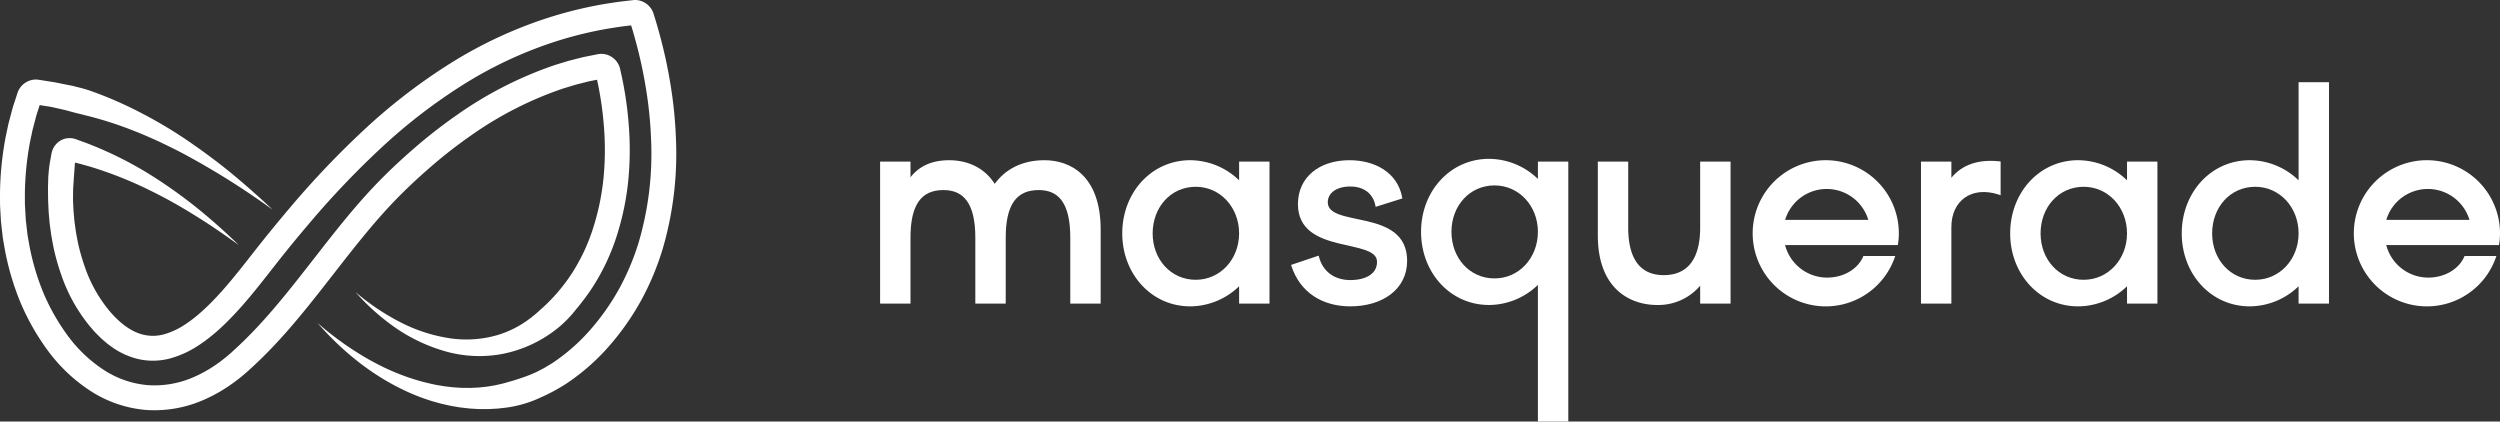 <svg xmlns="http://www.w3.org/2000/svg" width="354.547mm" height="59.778mm" viewBox="0 0 1005.016 169.45"><rect x="0" y="0" width="1005.016" height="169.45" fill="#333333" stroke="none"/><title>logo-light</title><path d="M119.425,121.078" transform="translate(-1.213 -1.05)" fill="none"/><path d="M97.191,99.561c-5.833-4.222-11.741-8.304-17.841-12.039A197.709,197.709,0,0,0,60.682,77.186a159.61,159.61,0,0,0-19.539-7.968c-1.666-.532-3.32-1.09-5.006-1.54l-2.513-.713-2.532-.627L29.828,66.028l-.632-.155-.316-.078a.596.596,0,0,0,.166.056A2.101,2.101,0,0,0,30.981,65.28a2.054,2.054,0,0,0,.484-.755.625.625,0,0,0,.048-.144l-.024.32-.047.64c-.061.853-.127,1.703-.207,2.551-.114,1.702-.229,3.404-.373,5.102-.06,1.705-.273,3.406-.264,5.115-.019,1.708-.068,3.418.046,5.123.043.853.06,1.708.122,2.558l.226,2.548c.11,1.705.406,3.381.615,5.071.241,1.684.597,3.343.895,5.014a80.682,80.682,0,0,0,2.746,9.727,56.32,56.32,0,0,0,9.462,17.284c4.092,5.05,9.168,9.16,14.547,10.261a16.694,16.694,0,0,0,8.27-.359,30.543,30.543,0,0,0,8.286-3.975c5.383-3.566,10.286-8.433,14.892-13.608,4.621-5.202,8.933-10.801,13.396-16.488q6.725-8.523,13.765-16.825a358.934,358.934,0,0,1,30.132-31.605A231.12,231.12,0,0,1,182.916,26.11,175.011,175.011,0,0,1,223.126,7.695,166.28,166.28,0,0,1,244.724,2.575c1.829-.276,3.655-.583,5.488-.83l5.51-.649c.034-.005.11-.015.341-.029.183-.01.372-.019.551-.016a7.445,7.445,0,0,1,1.042.088,7.538,7.538,0,0,1,1.847.531,7.983,7.983,0,0,1,2.874,2.085,7.741,7.741,0,0,1,1.063,1.556,7.319,7.319,0,0,1,.402.928l.109.325.05.165.403,1.319c.547,1.756,1.07,3.519,1.556,5.293a193.494,193.494,0,0,1,4.779,21.564A172.348,172.348,0,0,1,272.948,56.955a136.024,136.024,0,0,1-5.348,44.209,109.439,109.439,0,0,1-8.72,20.789,104.521,104.521,0,0,1-13.028,18.48,86.664,86.664,0,0,1-17.211,15.004,75.903,75.903,0,0,1-10.232,5.468,46.711,46.711,0,0,1-11.083,3.584c-1.906.398-3.851.557-5.771.79-1.935.113-3.86.272-5.788.226-1.926.047-3.841-.125-5.749-.226-1.899-.227-3.799-.385-5.665-.747-1.879-.279-3.719-.729-5.559-1.142-.915-.228-1.817-.499-2.724-.746-.909-.238-1.804-.521-2.69-.827a78.41,78.41,0,0,1-10.35-4.193c-13.365-6.458-24.759-15.959-34.209-26.786a125.965,125.965,0,0,0,17.254,12.715c3.014,1.88,6.149,3.535,9.301,5.104a96.674,96.674,0,0,0,9.719,4.014,83.374,83.374,0,0,0,10.008,2.798c.839.195,1.681.366,2.53.493.847.136,1.689.296,2.535.414,1.699.192,3.388.424,5.085.491,1.691.15,3.385.1,5.067.13,1.682-.098,3.36-.116,5.018-.34,1.666-.132,3.303-.456,4.938-.72,1.615-.383,3.242-.677,4.812-1.194a88.78,88.78,0,0,0,9.364-3.087l2.274-.975,2.202-1.144a24.53,24.53,0,0,0,2.165-1.218l2.131-1.286a76.658,76.658,0,0,0,15.153-13.24,94.513,94.513,0,0,0,11.746-16.664,99.438,99.438,0,0,0,7.911-18.872,126.071,126.071,0,0,0,4.922-40.954,162.393,162.393,0,0,0-2.086-20.79,183.509,183.509,0,0,0-4.539-20.478c-.462-1.689-.96-3.368-1.482-5.041l-.383-1.257-.048-.157c-.026-.088-.029-.088.002.006a2.687,2.687,0,0,0,.135.311,2.271,2.271,0,0,0,.304.449,1.975,1.975,0,0,0,.714.517,2.482,2.482,0,0,0,.558.157,2.574,2.574,0,0,0,.372.028c.067 0.0.143.002.214-.004.119-.012.084-.01.006 0l-5.188.612c-1.725.233-3.441.523-5.162.781a156.258,156.258,0,0,0-20.292,4.811,164.992,164.992,0,0,0-37.917,17.373,221.149,221.149,0,0,0-33.397,25.578,349.05,349.05,0,0,0-29.289,30.73q-6.916,8.108-13.516,16.521c-4.403,5.608-8.857,11.401-13.775,16.941-4.936,5.521-10.268,10.925-16.87,15.321A40.39,40.39,0,0,1,70.232,144.965a26.752,26.752,0,0,1-13.027.519,30.132,30.132,0,0,1-11.608-5.366l-1.251-.919-1.153-.993a29.673,29.673,0,0,1-2.23-2.039c-.694-.712-1.415-1.406-2.08-2.137l-1.908-2.256A66.259,66.259,0,0,1,25.82,111.486a90.637,90.637,0,0,1-3.101-10.99c-.338-1.862-.729-3.719-.999-5.588-.236-1.872-.556-3.739-.683-5.62l-.248-2.816c-.068-.939-.09-1.88-.136-2.821-.104-1.881-.127-3.761-.135-5.644q-.034-1.412.016-2.824l.082-2.825c.13-1.88.294-3.76.585-5.625l.494-2.789.128-.695.064-.348c.049-.25.113-.54.183-.804a7.756,7.756,0,0,1,1.72-3.119,7.297,7.297,0,0,1,3.154-2.044,7.388,7.388,0,0,1,3.639-.231c.278.055.569.131.823.203l.328.118.656.236,1.312.473,2.617.953,2.581,1.037c1.729.666,3.411,1.438,5.1,2.183A149.237,149.237,0,0,1,63.359,72.388a200.739,200.739,0,0,1,17.68,12.757C86.647,89.729,92.05,94.518,97.191,99.561Z" transform="translate(-1.213 -1.05)" fill="#fff"/><path d="M144.126,118.47a93.021,93.021,0,0,0,17.705,11.943,64.204,64.204,0,0,0,19.728,6.547,45.098,45.098,0,0,0,19.853-1.27,41.168,41.168,0,0,0,8.921-3.953A47.017,47.017,0,0,0,218.12,125.861a71.876,71.876,0,0,0,13.064-15.015,76.26,76.26,0,0,0,8.534-18.302,98.245,98.245,0,0,0,4.122-20.01,117.622,117.622,0,0,0,.152-20.638,136.195,136.195,0,0,0-3.153-20.514l-.068-.318c-.018-.087-.02-.088-.001-.007a1.095,1.095,0,0,0,.045.141,2.211,2.211,0,0,0,.239.502,2.129,2.129,0,0,0,.72.688,2.341,2.341,0,0,0,1.149.312c.886-.069-.019.041-.347.128-1.682.345-3.37.659-5.047,1.025l-4.998,1.27-4.94,1.507a144.672,144.672,0,0,0-36.958,18.829A193.757,193.757,0,0,0,174.074,68.377c-5.3,4.602-10.455,9.443-15.238,14.492-9.631,10.156-18.202,21.541-27.096,32.873-8.875,11.335-18.094,22.776-29.061,32.833l-2.048,1.887-2.196,1.861c-1.497,1.207-3.018,2.392-4.62,3.485a61.987,61.987,0,0,1-10.183,5.758,49.284,49.284,0,0,1-23.333,4.316,48.398,48.398,0,0,1-22.526-7.553,65.908,65.908,0,0,1-16.957-15.836A95.096,95.096,0,0,1,9.49,122.768a107.044,107.044,0,0,1-6.38-21.661l-.483-2.777c-.172-.924-.319-1.852-.408-2.786-.208-1.864-.443-3.726-.624-5.592l-.325-5.611c-.085-1.87-.036-3.742-.057-5.614A130.2,130.2,0,0,1,3.416,56.436L4.572,50.95l1.431-5.424c.46-1.813,1.117-3.571,1.668-5.359l.433-1.335.242-.731a7.647,7.647,0,0,1,.939-1.769,7.991,7.991,0,0,1,2.694-2.369,7.677,7.677,0,0,1,3.723-.938c.175-.002.369.014.552.028.216.018.366.038.378.042l.346.054.691.109,1.383.218,2.765.437c1.851.255,3.661.703,5.494,1.046l2.746.535c.909.201,1.809.441,2.71.675a50.731,50.731,0,0,1,5.349,1.592,155.609,155.609,0,0,1,20.286,8.931A175.995,175.995,0,0,1,77.202,57.974c6.003,4.116,11.828,8.439,17.406,13.039,5.561,4.622,10.976,9.382,16.192,14.343a310.617,310.617,0,0,0-36.357-22.78c-3.138-1.668-6.346-3.179-9.526-4.718-3.231-1.435-6.439-2.899-9.727-4.148a146.769,146.769,0,0,0-19.947-6.37l-1.255-.337c-.424-.089-.845-.19-1.265-.292-.843-.193-1.675-.425-2.51-.649l-2.5-.688-2.522-.581c-1.687-.359-3.362-.808-5.072-1.026l-2.554-.403-1.277-.202-.638-.101-.319-.051c-.098-.016-.06-.008.044.004l.216.01a2.295,2.295,0,0,0,1.146-.266,1.977,1.977,0,0,0,.684-.611,2.348,2.348,0,0,0,.307-.584l-.177.548-.396,1.227c-.503,1.643-1.114,3.253-1.533,4.923l-1.318,4.99-1.064,5.053A120.226,120.226,0,0,0,11.213,78.824c.023,1.718-.028,3.44.051,5.155l.297,5.142c.167,1.706.385,3.407.572,5.111.078.855.213,1.7.372,2.541l.44,2.529a97.078,97.078,0,0,0,5.758,19.581,85.17,85.17,0,0,0,10.063,17.547,55.961,55.961,0,0,0,14.335,13.439,38.374,38.374,0,0,0,17.885,6.038A39.264,39.264,0,0,0,79.584,152.422a52.017,52.017,0,0,0,8.533-4.832c1.366-.929,2.678-1.955,3.975-2.998l1.913-1.62,1.911-1.763c10.234-9.374,19.145-20.374,27.952-31.633,8.834-11.246,17.558-22.868,27.701-33.575,5.095-5.375,10.423-10.374,15.964-15.187a203.697,203.697,0,0,1,17.395-13.567,154.624,154.624,0,0,1,39.556-20.121L229.846,25.491l5.441-1.382c1.829-.401,3.671-.747,5.507-1.12l.689-.137a5.537,5.537,0,0,1,.583-.094A7.12,7.12,0,0,1,243.101,22.702a7.655,7.655,0,0,1,3.708,1.046,7.856,7.856,0,0,1,3.476,4.239l.139.464c.052.189.077.297.08.32l.073.34a146.192,146.192,0,0,1,3.385,22.024,127.569,127.569,0,0,1-.172,22.385,108.235,108.235,0,0,1-4.558,22.098,86.245,86.245,0,0,1-9.63,20.623A90.436,90.436,0,0,1,232.767,125.439a45.757,45.757,0,0,1-8.211,8.206,51.117,51.117,0,0,1-21.28,9.672,50.211,50.211,0,0,1-22.854-.979,68.29,68.29,0,0,1-20.079-9.415A89.393,89.393,0,0,1,144.126,118.47Z" transform="translate(-1.213 -1.05)" fill="#fff"/><path d="M443.19,93.457v29.15H431.97V96.537c0-14.08-4.84-19.58-13.2-19.58-9.35,0-13.75,6.27-13.75,19.58v26.07H393.799V96.537c0-14.08-4.95-19.58-13.31-19.58-9.35,0-13.75,6.27-13.75,19.58v26.07H355.519V66.507h11.22v7.37c3.3-5.06,8.47-7.92,16.06-7.92,6.49,0,13.86,2.42,18.26,9.9,4.4-6.38,11.22-9.9,20.02-9.9C431.09,65.957,443.19,71.787,443.19,93.457Z" transform="translate(-1.213 -1.05)" fill="#fff"/><path d="M443.19,93.457v29.15H431.97V96.537c0-14.08-4.84-19.58-13.2-19.58-9.35,0-13.75,6.27-13.75,19.58v26.07H393.799V96.537c0-14.08-4.95-19.58-13.31-19.58-9.35,0-13.75,6.27-13.75,19.58v26.07H355.519V66.507h11.22v7.37c3.3-5.06,8.47-7.92,16.06-7.92,6.49,0,13.86,2.42,18.26,9.9,4.4-6.38,11.22-9.9,20.02-9.9C431.09,65.957,443.19,71.787,443.19,93.457Z" transform="translate(-1.213 -1.05)" fill="none" stroke="#fff"/><path d="M511.06,66.507v56.1H499.84v-7.7a27.954,27.954,0,0,1-20.13,8.8c-15.4,0-26.84-12.87-26.84-28.82,0-16.06,11.44-28.93,26.84-28.93a27.954,27.954,0,0,1,20.13,8.8v-8.25ZM499.84,94.887c0-10.78-7.81-19.25-17.93-19.25-10.34,0-17.82,8.47-17.82,19.25,0,10.67,7.48,19.14,17.82,19.14C492.03,114.027,499.84,105.557,499.84,94.887Z" transform="translate(-1.213 -1.05)" fill="#fff"/><path d="M511.06,66.507v56.1H499.84v-7.7a27.954,27.954,0,0,1-20.13,8.8c-15.4,0-26.84-12.87-26.84-28.82,0-16.06,11.44-28.93,26.84-28.93a27.954,27.954,0,0,1,20.13,8.8v-8.25Z" transform="translate(-1.213 -1.05)" fill="none" stroke="#fff"/><path d="M499.84,94.887c0-10.78-7.81-19.25-17.93-19.25-10.34,0-17.82,8.47-17.82,19.25,0,10.67,7.48,19.14,17.82,19.14C492.03,114.027,499.84,105.557,499.84,94.887Z" transform="translate(-1.213 -1.05)" fill="none" stroke="#fff"/><path d="M520.85,107.867l10.12-3.41c1.65,6.16,6.49,9.68,13.09,9.68,6.71,0,11.33-2.86,11.22-7.92-.11-10.23-31.79-2.97-31.79-23.1,0-10.56,8.36-17.16,20.24-17.16,9.79,0,18.81,4.62,20.68,14.52l-9.79,3.08c-.99-4.95-4.84-8.03-10.56-8.03-6.05,0-9.57,2.97-9.57,6.82,0,11.11,31.9,2.53,31.9,23.54,0,11.44-10.01,17.82-22.33,17.82C533.17,123.708,524.37,118.427,520.85,107.867Z" transform="translate(-1.213 -1.05)" fill="#fff"/><path d="M520.85,107.867l10.12-3.41c1.65,6.16,6.49,9.68,13.09,9.68,6.71,0,11.33-2.86,11.22-7.92-.11-10.23-31.79-2.97-31.79-23.1,0-10.56,8.36-17.16,20.24-17.16,9.79,0,18.81,4.62,20.68,14.52l-9.79,3.08c-.99-4.95-4.84-8.03-10.56-8.03-6.05,0-9.57,2.97-9.57,6.82,0,11.11,31.9,2.53,31.9,23.54,0,11.44-10.01,17.82-22.33,17.82C533.17,123.708,524.37,118.427,520.85,107.867Z" transform="translate(-1.213 -1.05)" fill="none" stroke="#fff"/><path d="M631.18,66.507V170H619.959V114.357a27.954,27.954,0,0,1-20.13,8.8c-15.4,0-26.84-12.87-26.84-28.93,0-15.95,11.44-28.82,26.84-28.82a27.954,27.954,0,0,1,20.13,8.8V66.507ZM619.959,94.227c0-10.67-7.81-19.14-17.93-19.14-10.34,0-17.82,8.47-17.82,19.14,0,10.78,7.48,19.25,17.82,19.25C612.149,113.478,619.959,105.007,619.959,94.227Z" transform="translate(-1.213 -1.05)" fill="#fff"/><path d="M631.18,66.507V170H619.959V114.357a27.954,27.954,0,0,1-20.13,8.8c-15.4,0-26.84-12.87-26.84-28.93,0-15.95,11.44-28.82,26.84-28.82a27.954,27.954,0,0,1,20.13,8.8V66.507Z" transform="translate(-1.213 -1.05)" fill="none" stroke="#fff"/><path d="M619.959,94.227c0-10.67-7.81-19.14-17.93-19.14-10.34,0-17.82,8.47-17.82,19.14,0,10.78,7.48,19.25,17.82,19.25C612.149,113.478,619.959,105.007,619.959,94.227Z" transform="translate(-1.213 -1.05)" fill="none" stroke="#fff"/><path d="M696.409,66.507v56.1H685.189v-8.14a21.546,21.546,0,0,1-17.82,8.69c-10.12,0-23.32-5.83-23.32-27.5V66.507H655.269V92.577c0,14.08,6.05,19.58,14.74,19.58,9.57,0,15.18-6.27,15.18-19.58V66.507Z" transform="translate(-1.213 -1.05)" fill="#fff"/><path d="M696.409,66.507v56.1H685.189v-8.14a21.546,21.546,0,0,1-17.82,8.69c-10.12,0-23.32-5.83-23.32-27.5V66.507H655.269V92.577c0,14.08,6.05,19.58,14.74,19.58,9.57,0,15.18-6.27,15.18-19.58V66.507Z" transform="translate(-1.213 -1.05)" fill="none" stroke="#fff"/><path d="M735.679,113.147c7.26,0,12.87-3.85,14.96-8.69h11.77a28.88,28.88,0,1,1,1.65-9.57,25.776,25.776,0,0,1-.33,4.18H718.188A17.979,17.979,0,0,0,735.679,113.147Zm17.27-23.21a17.964,17.964,0,0,0-34.76,0Z" transform="translate(-1.213 -1.05)" fill="#fff"/><path d="M735.679,113.147c7.26,0,12.87-3.85,14.96-8.69h11.77a28.88,28.88,0,1,1,1.65-9.57,25.776,25.776,0,0,1-.33,4.18H718.188A17.979,17.979,0,0,0,735.679,113.147Z" transform="translate(-1.213 -1.05)" fill="none" stroke="#fff"/><path d="M752.949,89.937a17.964,17.964,0,0,0-34.76,0Z" transform="translate(-1.213 -1.05)" fill="none" stroke="#fff"/><path d="M804.979,66.397V78.827c-11.33-3.74-19.8,2.53-19.8,13.53v30.25H773.959V66.507H785.179v7.48C789.139,68.377,795.52,65.407,804.979,66.397Z" transform="translate(-1.213 -1.05)" fill="#fff"/><path d="M804.979,66.397V78.827c-11.33-3.74-19.8,2.53-19.8,13.53v30.25H773.959V66.507H785.179v7.48C789.139,68.377,795.52,65.407,804.979,66.397Z" transform="translate(-1.213 -1.05)" fill="none" stroke="#fff"/><path d="M868.011,66.507v56.1H856.791v-7.7a27.954,27.954,0,0,1-20.13,8.8c-15.4,0-26.84-12.87-26.84-28.82,0-16.06,11.44-28.93,26.84-28.93A27.954,27.954,0,0,1,856.791,74.757v-8.25ZM856.791,94.887c0-10.78-7.81-19.25-17.93-19.25-10.34,0-17.82,8.47-17.82,19.25,0,10.67,7.48,19.14,17.82,19.14C848.981,114.027,856.791,105.557,856.791,94.887Z" transform="translate(-1.213 -1.05)" fill="#fff"/><path d="M868.011,66.507v56.1H856.791v-7.7a27.954,27.954,0,0,1-20.13,8.8c-15.4,0-26.84-12.87-26.84-28.82,0-16.06,11.44-28.93,26.84-28.93A27.954,27.954,0,0,1,856.791,74.757v-8.25Z" transform="translate(-1.213 -1.05)" fill="none" stroke="#fff"/><path d="M856.791,94.887c0-10.78-7.81-19.25-17.93-19.25-10.34,0-17.82,8.47-17.82,19.25,0,10.67,7.48,19.14,17.82,19.14C848.981,114.027,856.791,105.557,856.791,94.887Z" transform="translate(-1.213 -1.05)" fill="none" stroke="#fff"/><path d="M936.981,34.607v88H925.761v-7.7a27.954,27.954,0,0,1-20.13,8.8c-15.4,0-26.84-12.87-26.84-28.82,0-16.06,11.44-28.93,26.84-28.93a27.954,27.954,0,0,1,20.13,8.8V34.607ZM925.761,94.887c0-10.78-7.81-19.25-17.93-19.25-10.34,0-17.82,8.47-17.82,19.25,0,10.67,7.48,19.14,17.82,19.14C917.951,114.027,925.761,105.557,925.761,94.887Z" transform="translate(-1.213 -1.05)" fill="#fff"/><path d="M936.981,34.607v88H925.761v-7.7a27.954,27.954,0,0,1-20.13,8.8c-15.4,0-26.84-12.87-26.84-28.82,0-16.06,11.44-28.93,26.84-28.93a27.954,27.954,0,0,1,20.13,8.8V34.607Z" transform="translate(-1.213 -1.05)" fill="none" stroke="#fff"/><path d="M925.761,94.887c0-10.78-7.81-19.25-17.93-19.25-10.34,0-17.82,8.47-17.82,19.25,0,10.67,7.48,19.14,17.82,19.14C917.951,114.027,925.761,105.557,925.761,94.887Z" transform="translate(-1.213 -1.05)" fill="none" stroke="#fff"/><path d="M977.349,113.147c7.26,0,12.87-3.85,14.96-8.69h11.77a28.88,28.88,0,1,1,1.65-9.57,25.776,25.776,0,0,1-.33,4.18H959.859A17.979,17.979,0,0,0,977.349,113.147Zm17.27-23.21a17.964,17.964,0,0,0-34.76,0Z" transform="translate(-1.213 -1.05)" fill="#fff"/><path d="M977.349,113.147c7.26,0,12.87-3.85,14.96-8.69h11.77a28.88,28.88,0,1,1,1.65-9.57,25.776,25.776,0,0,1-.33,4.18H959.859A17.979,17.979,0,0,0,977.349,113.147Z" transform="translate(-1.213 -1.05)" fill="none" stroke="#fff"/><path d="M994.619,89.937a17.964,17.964,0,0,0-34.76,0Z" transform="translate(-1.213 -1.05)" fill="none" stroke="#fff"/></svg>